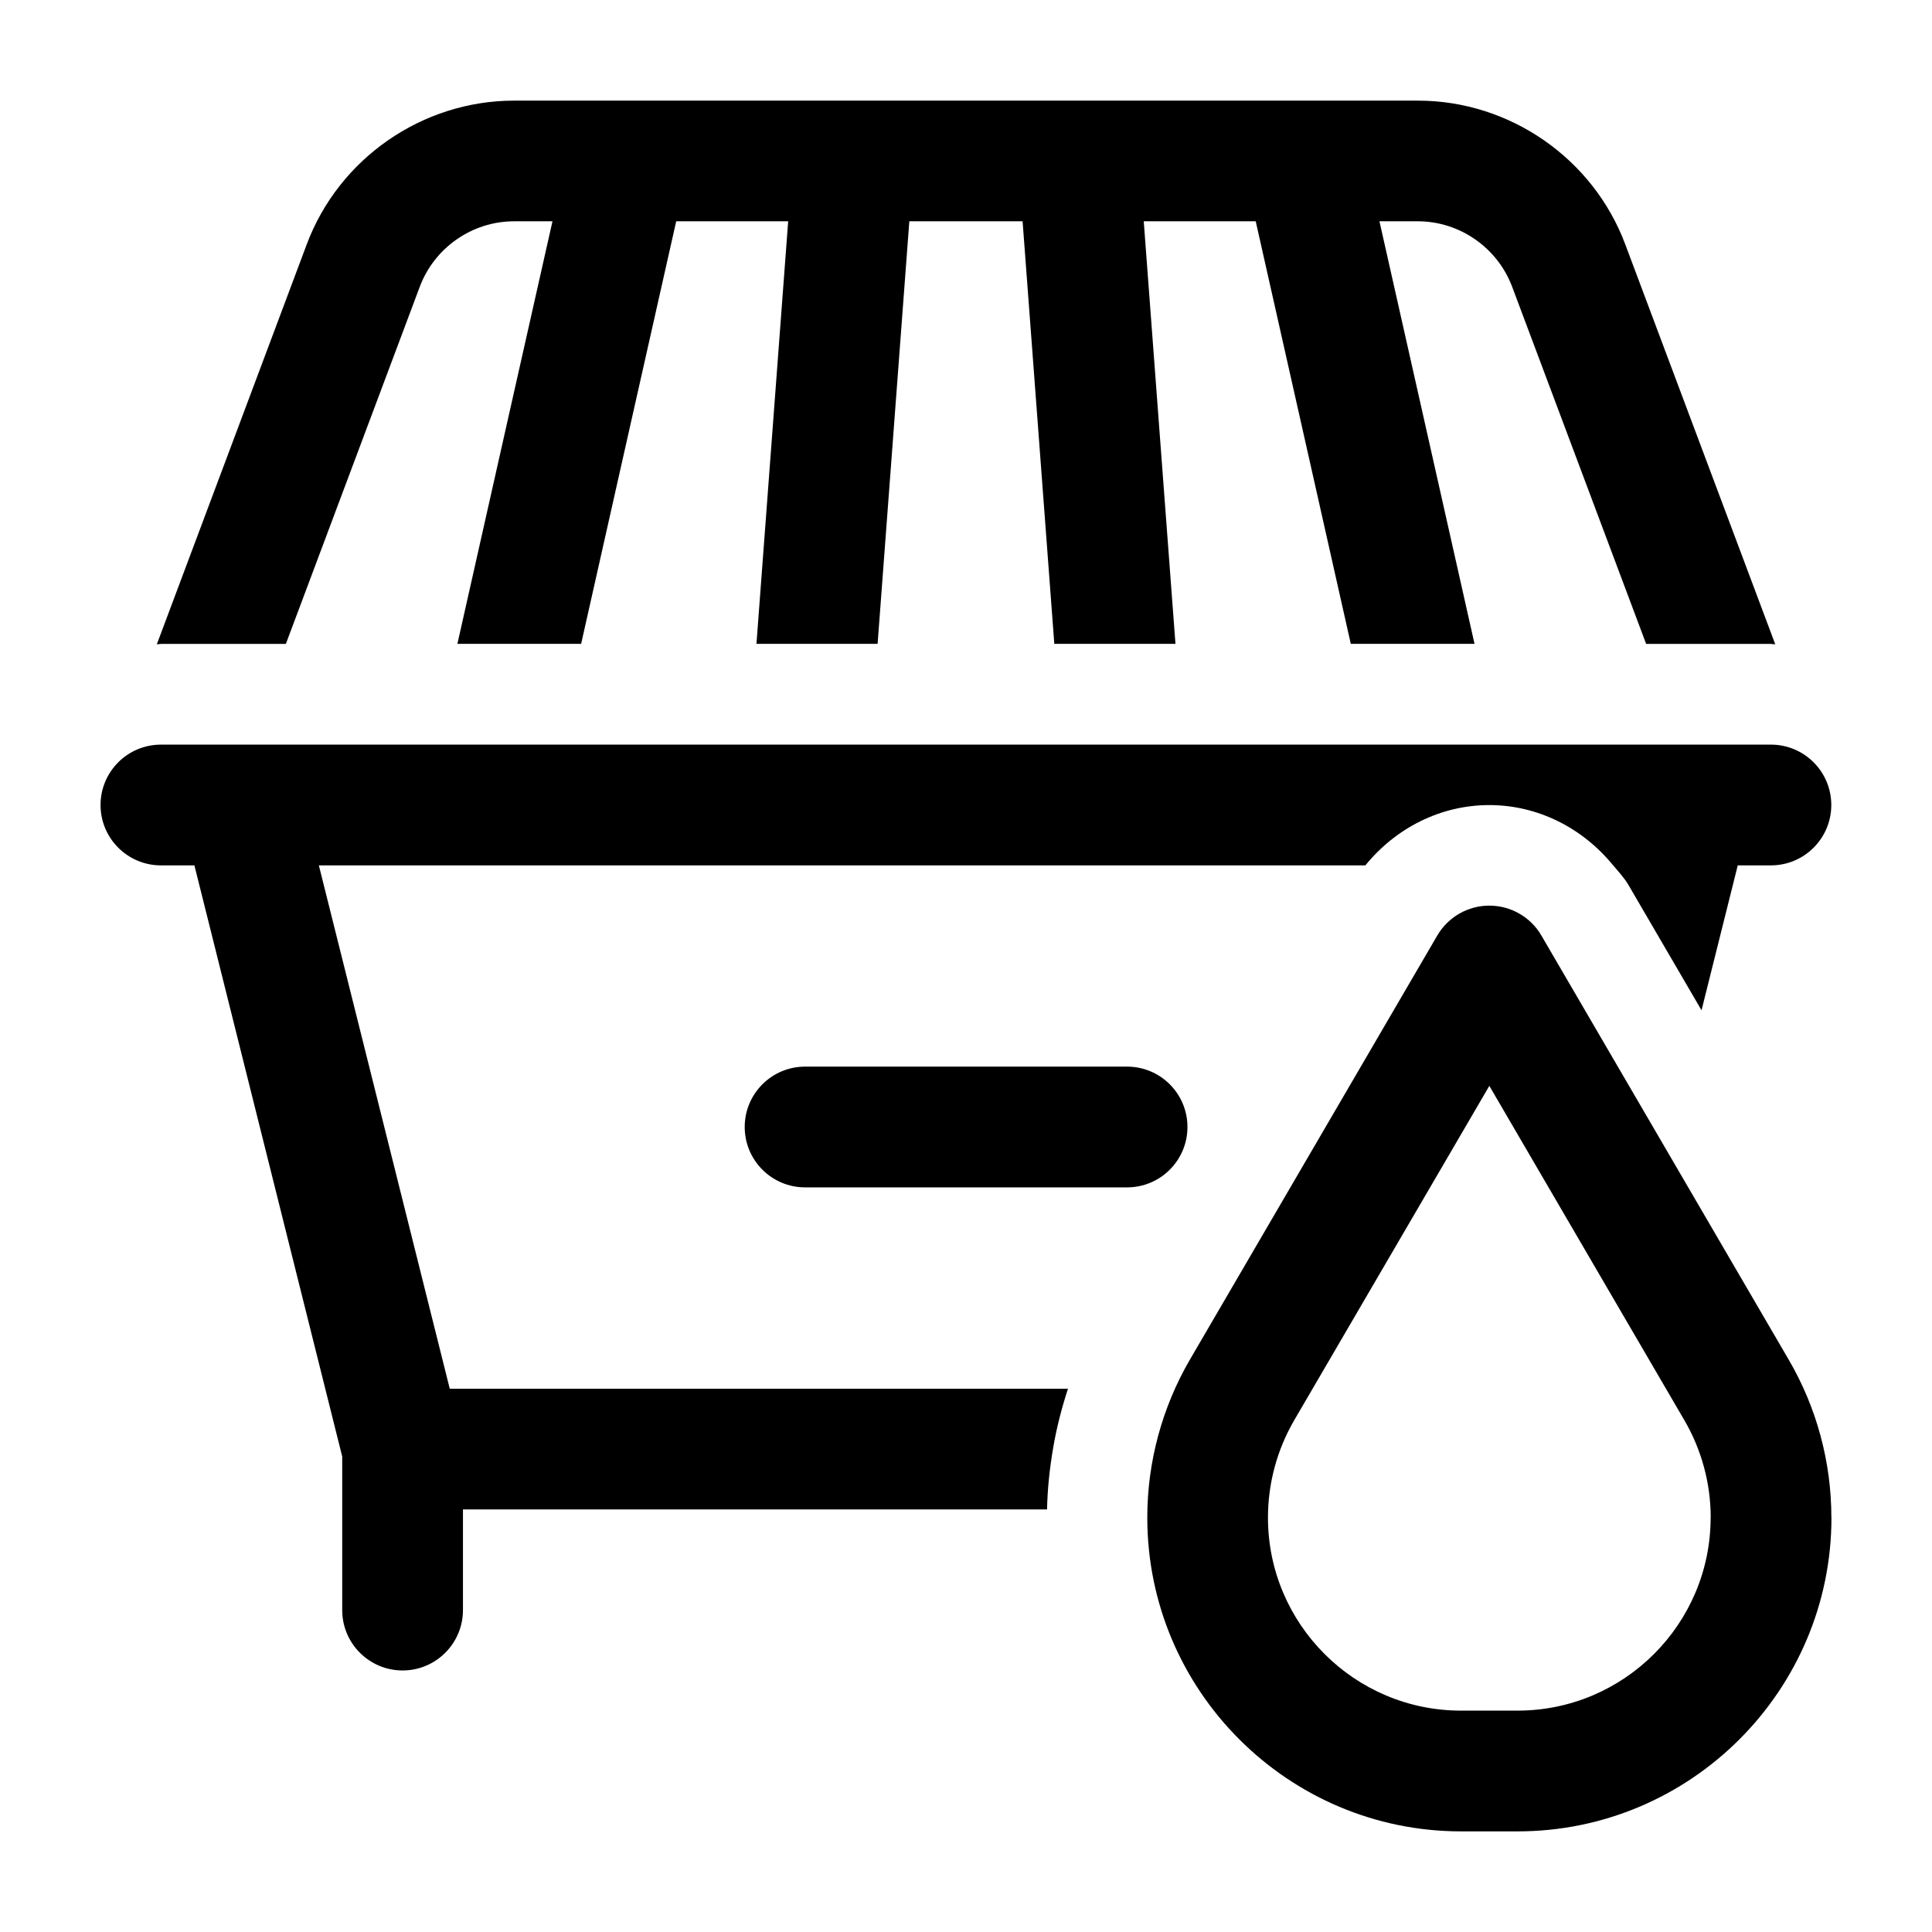 <?xml version="1.0" encoding="UTF-8"?><svg id="a" xmlns="http://www.w3.org/2000/svg" width="24" height="24" viewBox="0 0 24 24"><path d="m1.999,7.999c-.017,0-.033.005-.051.005l1.863-4.97c.4-1.067,1.436-1.784,2.575-1.784h11.228c1.14,0,2.175.717,2.575,1.784l1.864,4.97c-.019-0-.036-.005-.055-.005h-1.549l-1.665-4.438c-.183-.485-.652-.812-1.171-.812h-.477l.516,2.292.665,2.957h-1.537l-.459-2.041-.722-3.208h-1.391l.394,5.249h-1.505l-.394-5.249h-1.407l-.394,5.249h-1.505l.394-5.249h-1.391l-.722,3.208-.459,2.041h-1.537l.665-2.957.516-2.292h-.477c-.519,0-.988.326-1.171.812l-1.664,4.438h-1.553Zm20.752,10.853c0,2.149-1.749,3.898-3.899,3.898h-.702c-2.149,0-3.898-1.749-3.898-3.898,0-.69.184-1.37.531-1.965l3.071-5.265c.134-.23.381-.372.647-.372s.514.142.647.372l3.07,5.265c.349.596.532,1.275.532,1.965Zm-1.5,0c0-.424-.113-.842-.327-1.209l-2.423-4.154-2.424,4.154c-.213.366-.326.784-.326,1.209,0,1.322,1.076,2.398,2.398,2.398h.702c1.323,0,2.399-1.076,2.399-2.398Zm-6.5-4.852c0-.414-.336-.75-.75-.75h-4c-.414,0-.75.336-.75.75s.336.75.75.75h4c.414,0,.75-.336.75-.75Zm-1.669,3.99c0-.001 0-.001 0-.001.043-.251.106-.497.185-.738h-7.68l-1.626-6.501h13c.376-.462.932-.749,1.539-.749s1.163.287,1.539.749h.002l-0.0.001c.065.079.136.153.188.242l.908,1.557.45-1.8h.412c.414,0,.75-.336.75-.75s-.336-.75-.75-.75H1.999c-.414,0-.75.336-.75.75s.336.75.75.75h.416l1.836,7.343v1.908c0,.414.336.75.75.75s.75-.336.75-.75v-1.25h7.256c.005-.256.032-.509.075-.76Z" stroke-width="0"/></svg>